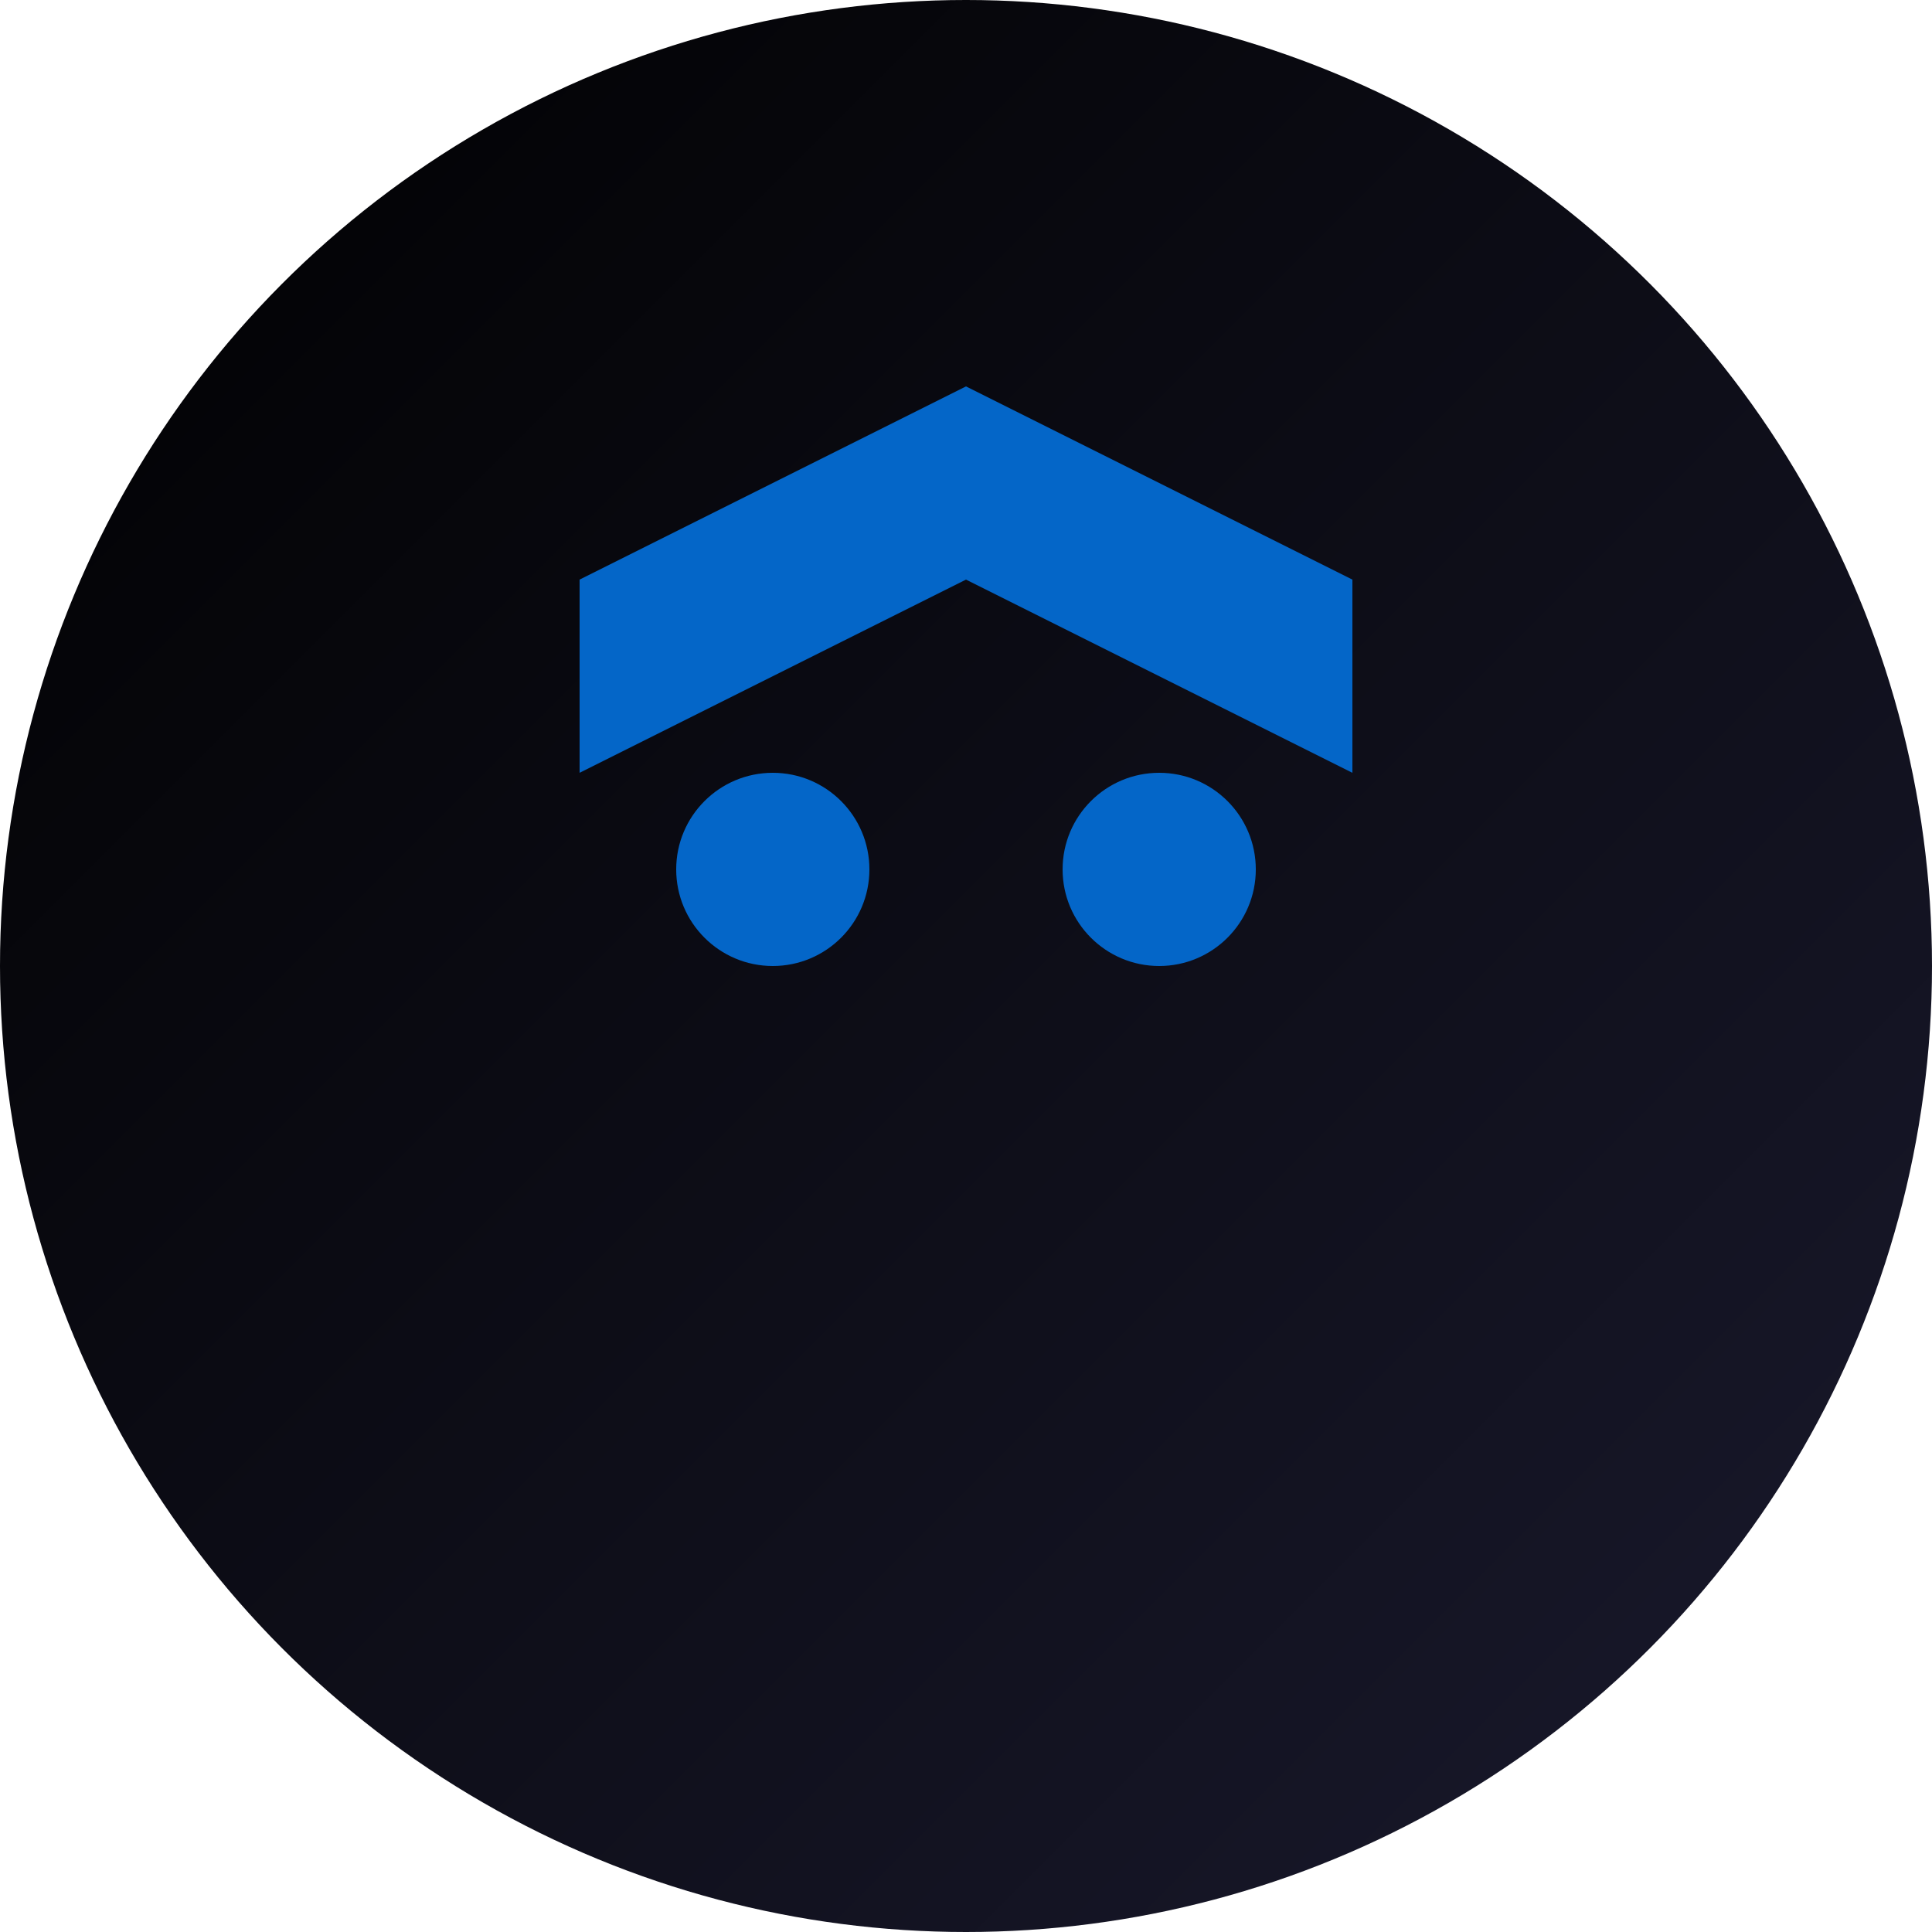 <svg width="100" height="100" viewBox="0 0 100 100" xmlns="http://www.w3.org/2000/svg">
  <defs>
    <linearGradient id="gradient" x1="0%" y1="0%" x2="100%" y2="100%">
      <stop offset="0%" stop-color="#000000" />
      <stop offset="100%" stop-color="#1a1a2e" />
    </linearGradient>
  </defs>
  <circle cx="50" cy="50" r="50" fill="url(#gradient)" />
  <path d="M 30 30 L 50 20 L 70 30 L 70 40 L 50 30 L 30 40 Z" fill="#0466c8" />
  <circle cx="40" cy="45" r="5" fill="#0466c8" />
  <circle cx="60" cy="45" r="5" fill="#0466c8" />
</svg> 